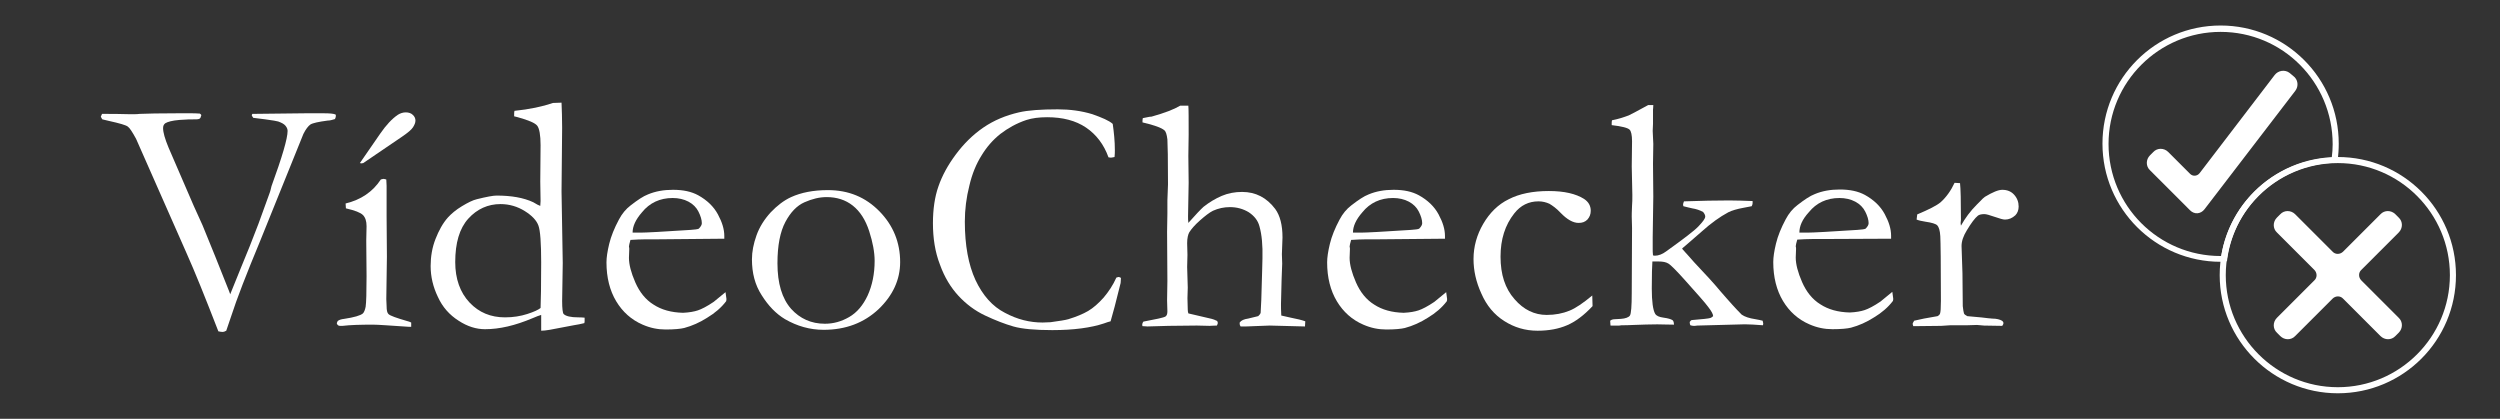 <?xml version="1.0" encoding="utf-8"?>
<!-- Generator: Adobe Illustrator 19.1.0, SVG Export Plug-In . SVG Version: 6.00 Build 0)  -->
<svg version="1.1" id="Capa_1" xmlns="http://www.w3.org/2000/svg" xmlns:xlink="http://www.w3.org/1999/xlink" x="0px" y="0px"
	 viewBox="0 0 823.2 137.9" style="enable-background:new 0 0 823.2 137.9;" xml:space="preserve">
<rect x="0" y="0" width="823.2" height="137.9" fill="#333333" stroke="none"/>
<style type="text/css">
	.st0{fill:#FFFFFF;}
	.st1{fill:#FFFFFF;stroke:#FFFFFF;stroke-miterlimit:10;}
</style>
<g>
	<g>
		<path class="st0" d="M731.2,86.2c-21.4,0-38.9-17.4-38.9-38.9s17.4-38.9,38.9-38.9s38.9,17.4,38.9,38.9c0,1.8-0.1,3.7-0.4,5.5
			l-0.1,0.8l-0.8,0c-18,0.5-32.9,13.8-35.4,31.6l-0.1,0.8l-1.2,0C731.8,86.2,731.5,86.2,731.2,86.2z M731.2,10.5
			c-20.3,0-36.9,16.5-36.9,36.9s16.5,36.9,36.9,36.9c0.1,0,0.2,0,0.2,0c3-18.1,18.1-31.5,36.4-32.4c0.2-1.5,0.3-3,0.3-4.4
			C768.1,27,751.6,10.5,731.2,10.5z"/>
	</g>
	<path class="st1" d="M755.4,29.6c1-1.3,0.8-3.2-0.6-4.2l-1.2-1c-1.3-1-3.2-0.7-4.2,0.6l-24.7,32.3c-1,1.3-2.8,1.4-3.9,0.3l-7.2-7.2
		c-1.2-1.2-3.1-1.2-4.2,0l-1.1,1.1c-1.2,1.2-1.2,3.1,0,4.2l13.2,13.2c1.2,1.2,2.9,1.1,4-0.3L755.4,29.6z"/>
	<g>
		<path class="st0" d="M769.8,129.5c-21.4,0-38.9-17.4-38.9-38.9s17.4-38.9,38.9-38.9s38.9,17.4,38.9,38.9S791.3,129.5,769.8,129.5z
			 M769.8,53.7c-20.3,0-36.9,16.5-36.9,36.9c0,20.3,16.5,36.9,36.9,36.9c20.3,0,36.9-16.5,36.9-36.9
			C806.7,70.3,790.2,53.7,769.8,53.7z"/>
	</g>
	<path class="st1" d="M788.4,70.9c-1.2-1.2-3.1-1.2-4.2,0l-12.3,12.3c-1.2,1.2-3.1,1.2-4.2,0l-12.3-12.3c-1.2-1.2-3.1-1.2-4.2,0
		l-1.1,1.1c-1.2,1.2-1.2,3.1,0,4.2l12.3,12.3c1.2,1.2,1.2,3.1,0,4.2L750.1,105c-1.2,1.2-1.2,3.1,0,4.2l1.1,1.1
		c1.2,1.2,3.1,1.2,4.2,0l12.3-12.3c1.2-1.2,3.1-1.2,4.2,0l12.3,12.3c1.2,1.2,3.1,1.2,4.2,0l1.1-1.1c1.2-1.2,1.2-3.1,0-4.2
		l-12.3-12.3c-1.2-1.2-1.2-3.1,0-4.2l12.3-12.3c1.2-1.2,1.2-3.1,0-4.2L788.4,70.9z"/>
</g>
<g>
	<g>
		<path class="st0" d="M33.2,38.4l0.4-0.9c2.9,0,5.9,0,8.8,0.1h1.8c0.5,0,1.1,0,1.8-0.1c2.4-0.1,6.6-0.2,12.8-0.2c1.2,0,2.4,0,3.6,0
			c1.2,0,2.3,0,3.4,0.1c0.2,0.1,0.4,0.3,0.5,0.5L66,38.8c-0.2,0.4-0.8,0.5-1.6,0.5H64c-1,0-2.7,0-5,0.2c-2.3,0.2-3.8,0.6-4.6,1.1
			c-0.5,0.4-0.7,0.9-0.7,1.6c0,1.4,0.6,3.5,1.8,6.4l8.3,19.2l2.9,6.4c2.8,6.7,5.5,13.6,8.3,20.6c0.3,0.8,0.6,1.4,0.8,2.1l3.6-8.9
			c1.9-4.5,3.8-9.3,5.7-14.3l3.7-10.2c0.1-0.2,0.3-0.9,0.6-2.2c3.5-9.6,5.3-15.7,5.3-18.2c0-0.5-0.2-1.1-0.7-1.7
			c-0.5-0.6-1.3-1-2.4-1.4c-0.4-0.1-1.8-0.4-4.2-0.7l-4-0.5c-0.3-0.4-0.5-0.7-0.5-0.9l0.2-0.4l17.6-0.2h5.8c2,0,3.3,0.1,4,0.4
			l0.1,0.4c0,0.3-0.1,0.7-0.3,1.1c-0.9,0.3-1.7,0.5-2.4,0.5c-3,0.4-4.9,0.8-5.7,1.3c-0.7,0.5-1.5,1.5-2.3,3.1L85.6,79.5
			c-4.4,10.6-7.6,18.8-9.5,24.7l-1.6,4.7c-0.5,0.3-0.9,0.4-1.2,0.4c-0.4,0-0.9-0.1-1.4-0.2c-4.3-11.1-7.8-19.8-10.5-25.8L44.8,45.7
			c-1.2-2.2-2.1-3.6-2.7-4c-0.6-0.5-2.7-1.1-6.3-1.9c-1.3-0.3-2-0.5-2.1-0.5C33.5,39,33.3,38.7,33.2,38.4z"/>
		<path class="st0" d="M111.2,105.7c0.5-0.4,1.2-0.6,2.1-0.7c3.3-0.5,5.4-1.1,6.2-1.8c0.4-0.4,0.7-1.2,0.9-2.2
			c0.2-1.4,0.3-4.7,0.3-10.1l-0.1-11.7l0.1-4.7c0-1.7-0.4-2.9-1.2-3.7c-0.8-0.8-2.6-1.5-5.6-2.2l-0.1-1.6c5-1.2,8.9-3.8,11.6-7.9
			c0.4-0.1,0.7-0.2,0.9-0.2c0.2,0,0.5,0.1,0.9,0.2l0.1,2.1v10.1l0.1,13.2l-0.2,14l0.1,2.3c0,1.4,0.2,2.2,0.6,2.6
			c0.6,0.6,2.7,1.3,6.1,2.3c0.5,0.1,1,0.3,1.4,0.5v1.4h-0.9c-6.1-0.4-10-0.7-11.7-0.7c-4.2,0-7.5,0.1-10,0.4c-0.4,0-0.7,0-0.9,0
			c-0.3,0-0.5-0.1-0.7-0.3c-0.2-0.2-0.3-0.4-0.3-0.6C111,106.3,111,106,111.2,105.7z M118.5,53.7l6.7-9.7c2-2.9,3.9-4.9,5.8-6.2
			c0.8-0.5,1.7-0.8,2.6-0.8c1,0,1.8,0.3,2.3,0.8c0.6,0.5,0.9,1.2,0.9,1.9c0,0.7-0.3,1.4-0.8,2.2c-0.5,0.8-1.7,1.8-3.6,3.1l-12.8,8.7
			l-0.6,0.1L118.5,53.7z"/>
		<path class="st0" d="M177.9,67.8l0.1-1.6l-0.1-6.4l0.1-12c0-3.3-0.4-5.5-1.1-6.4c-0.7-0.9-2.8-1.8-6.4-2.8
			c-0.3-0.1-0.7-0.2-1.2-0.3v-0.6c0-0.4,0-0.8,0.1-1.2c4.9-0.5,9.2-1.4,12.7-2.6l2.8-0.1c0.1,2.5,0.2,5.2,0.2,8.3l-0.2,20.9
			l0.4,23.6l-0.2,12.5c0,2.6,0.2,4,0.5,4.3c0.7,0.7,2.3,1.1,4.8,1.1c0.5,0,1.2,0,2.1,0.1v1c0,0.3,0,0.5-0.1,0.8
			c-1.1,0.3-2.3,0.5-3.5,0.7l-7.9,1.5c-1.2,0.2-2.1,0.3-2.8,0.3v-5.2c-0.6,0.2-1.6,0.5-2.9,1.1c-5.7,2.4-10.8,3.6-15.6,3.6
			c-2.9,0-5.8-0.9-8.7-2.8c-3-1.9-5.3-4.5-6.8-7.8c-1.6-3.3-2.4-6.7-2.4-10.2c0-3.1,0.5-6.1,1.6-8.9c1.1-2.8,2.4-5.2,4.1-7.1
			c1.1-1.2,2.6-2.5,4.6-3.7c2-1.2,3.6-2,4.9-2.3c3.2-0.8,5.4-1.2,6.5-1.2c4.9,0,8.9,0.7,12.1,2.2C176.7,67.3,177.4,67.6,177.9,67.8z
			 M178,101.4c0.1-2.4,0.2-7.4,0.2-15c0-6.4-0.3-10.5-0.9-12.1c-0.6-1.7-2.1-3.3-4.5-4.8c-2.4-1.5-5.1-2.3-8-2.3
			c-4.1,0-7.7,1.6-10.6,4.8c-2.9,3.2-4.3,8-4.3,14.3c0,5.5,1.6,10,4.7,13.3c3.1,3.3,7,4.9,11.7,4.9c2.7,0,5.1-0.4,7.3-1.1
			C175.8,102.7,177.3,102,178,101.4z"/>
		<path class="st0" d="M238.6,78.6l-21.8,0.2l-4.1,0c-1.7,0-3.4,0.1-5.1,0.2c-0.3,1.1-0.5,1.8-0.5,2.2l0.1,0.5v0.5l-0.1,2.7
			c0,2.2,0.7,4.9,2.1,8.1c1.4,3.2,3.4,5.7,6,7.3c2.6,1.7,5.8,2.6,9.7,2.7c2.1-0.1,3.7-0.4,4.9-0.8c1.2-0.4,3-1.3,5.2-2.8l3.9-3.2
			l0.3,2.2c0,0.3,0,0.5-0.1,0.8c-1.6,2.1-3.7,3.9-6.2,5.4c-2.5,1.6-5,2.7-7.6,3.4c-1.2,0.3-3.3,0.5-6.1,0.5c-2.6,0-5.1-0.5-7.6-1.6
			c-3.7-1.6-6.6-4.2-8.7-7.7c-2.1-3.5-3.2-7.8-3.2-12.8c0-1.6,0.3-3.6,0.9-6.1c0.6-2.5,1.7-5.2,3.2-8c1-1.9,2.3-3.5,3.9-4.7
			c2.2-1.7,4.1-3,5.7-3.6c2.4-1,5.1-1.5,8.2-1.5c3.4,0,6.1,0.6,8.3,1.8c2.9,1.6,5.1,3.7,6.5,6.3c1.4,2.6,2.1,4.9,2.1,7.1V78.6z
			 M208.3,76.6h2.6c1.8,0,7.4-0.3,16.5-0.9c1.4-0.1,2.3-0.2,2.7-0.4c0.7-0.7,1-1.3,1-1.8c0-1.1-0.4-2.4-1.1-3.8
			c-0.7-1.4-1.8-2.5-3.3-3.3c-1.5-0.8-3.3-1.2-5.2-1.2c-4.2,0-7.6,1.6-10.1,4.7C209.3,72.3,208.3,74.5,208.3,76.6z"/>
		<path class="st0" d="M247.6,85.4c0-2.5,0.5-5.1,1.5-7.9c1-2.8,2.6-5.3,4.7-7.6c2.1-2.2,4.3-3.9,6.7-5c3.3-1.5,7.3-2.3,12.1-2.3
			c6.8,0,12.4,2.3,17,7c4.5,4.6,6.8,10.2,6.8,16.7c0,5.8-2.4,11-7.1,15.5c-4.8,4.5-10.8,6.8-18.1,6.8c-4.5,0-8.7-1.2-12.7-3.5
			c-3-1.8-5.5-4.4-7.7-7.9C248.6,93.8,247.6,89.9,247.6,85.4z M271.6,106.6c2.8,0,5.4-0.7,8-2.2c2.6-1.5,4.6-3.9,6.1-7.1
			c1.5-3.3,2.3-7.1,2.3-11.4c0-2.8-0.6-6.1-1.8-9.8c-1.2-3.7-3-6.5-5.4-8.4c-2.4-1.9-5.3-2.8-8.6-2.8c-2.4,0-4.8,0.6-7.3,1.7
			c-2.5,1.1-4.6,3.3-6.3,6.5c-1.7,3.2-2.6,7.7-2.6,13.6c0,6.6,1.5,11.6,4.5,15C263.4,104.9,267.1,106.6,271.6,106.6z"/>
		<path class="st0" d="M366.4,40.8c0.4,2.8,0.7,5.7,0.7,8.6c0,0.6,0,1.4-0.1,2.3c-0.5,0.1-0.9,0.2-1.1,0.2c-0.2,0-0.5,0-0.9-0.1
			c-1.5-4.2-4-7.5-7.4-9.8c-3.4-2.3-7.7-3.4-12.8-3.4c-2.7,0-4.9,0.3-6.8,0.9c-3.3,1.1-6.1,2.7-8.6,4.6c-2.5,2-4.5,4.3-6.2,7.1
			c-1.7,2.7-3.1,6-4,9.9c-1,3.9-1.5,7.9-1.5,11.9c0,7.8,1.2,14.2,3.5,19.2c2.4,5.1,5.6,8.7,9.7,10.8c4.1,2.2,8.2,3.2,12.4,3.2
			l2.6-0.1c2.9-0.4,4.9-0.7,5.9-1c2.6-0.8,4.8-1.7,6.5-2.7c1.7-1,3.4-2.5,5.1-4.4c1.6-1.9,3.1-4.1,4.2-6.6l0.7-0.2
			c0.2,0,0.5,0.1,0.8,0.3c0,0.9-0.1,1.4-0.1,1.7c-1.5,6.1-2.6,10.3-3.3,12.6c-0.6,0.1-1.3,0.4-2.2,0.7c-4.2,1.4-9.9,2.2-17,2.2
			c-5.7,0-10-0.4-12.8-1.2c-2.8-0.8-5.9-2-9.3-3.6c-3.4-1.6-6.3-3.8-8.8-6.5c-2.5-2.7-4.6-6.1-6.1-10.3c-1.6-4.1-2.3-8.7-2.3-13.6
			c0-4.6,0.6-8.7,1.8-12.1c1.2-3.5,3.1-7,5.7-10.5c2.6-3.5,5.6-6.5,9.1-8.9c3.5-2.4,7.4-4,11.7-5c3-0.7,7.3-1,12.8-1
			c4,0,7.8,0.5,11.4,1.6C362.8,38.7,365.2,39.7,366.4,40.8z"/>
		<path class="st0" d="M376.5,105.9c4.2-0.8,6.7-1.3,7.3-1.7c0.4-0.3,0.6-0.8,0.6-1.7l-0.1-3.6l0.1-6.4l-0.1-16.2l0.1-6V66l0.2-5.3
			c0-8.3-0.1-13.2-0.2-14.8c-0.2-1.6-0.5-2.6-1-3c-0.9-0.8-3.3-1.7-7.2-2.6V40c0-0.3,0-0.6,0.1-1.1c0.5-0.1,1-0.2,1.5-0.3
			c0.5-0.1,0.9-0.2,1.4-0.2c4.3-1.2,7.4-2.4,9.4-3.6h2.7c0.1,1,0.1,4.2,0.1,9.6l-0.1,6.9l0.1,8.9l-0.2,11c0,0.7,0,1.4,0.1,2.2
			c2.3-2.6,4-4.4,5-5.3c1.9-1.5,3.9-2.7,6-3.6c2.1-0.9,4.4-1.3,6.7-1.3c4.5,0,8.1,1.9,10.9,5.6c1.6,2.2,2.4,5.3,2.4,9.4l-0.2,5.5
			l0.1,3.1l-0.2,5.4c-0.1,4.5-0.2,7.1-0.2,7.9c0,0.9,0,2.2,0.1,3.8l3.1,0.7c2.1,0.4,3.7,0.8,4.8,1.2l-0.1,1.7l-11.6-0.3
			c-0.7,0-2.4,0.1-5.3,0.2c-1.8,0.1-2.8,0.1-3.1,0.1h-1.2c-0.2-0.3-0.3-0.6-0.3-0.8v-0.5c0.5-0.7,1.4-1.1,2.8-1.3l3.3-0.8
			c0.4-0.4,0.7-0.7,0.8-1.1c0.1-0.9,0.3-5.6,0.5-14l0.1-4c0.1-4.2-0.2-7.7-1-10.5c-0.5-1.9-1.7-3.4-3.5-4.6
			c-1.8-1.1-3.9-1.7-6.2-1.7c-2,0-3.8,0.4-5.6,1.2c-1.2,0.6-2.6,1.7-4.3,3.2s-2.8,2.8-3.5,3.9c-0.4,0.7-0.7,1.9-0.7,3.6l0.1,3.8
			l-0.1,4c0,0.3,0.1,2.6,0.2,6.8l-0.1,3.5l0.1,3.8c0,0.5,0.1,0.9,0.2,1.2l7.7,1.8c0.4,0.1,1,0.3,1.8,0.7l0.2,0.6
			c0,0.2-0.1,0.5-0.3,0.9c-1.1,0-1.8,0.1-2.4,0.1l-4.2-0.1l-9.3,0.1l-7,0.2c-0.4,0-0.9-0.1-1.6-0.1l-0.1-0.4
			C376.1,106.7,376.2,106.3,376.5,105.9z"/>
		<path class="st0" d="M475.9,78.6l-21.8,0.2l-4.1,0c-1.7,0-3.4,0.1-5.1,0.2c-0.3,1.1-0.5,1.8-0.5,2.2l0.1,0.5v0.5l-0.1,2.7
			c0,2.2,0.7,4.9,2.1,8.1c1.4,3.2,3.4,5.7,6,7.3c2.6,1.7,5.8,2.6,9.7,2.7c2.1-0.1,3.7-0.4,4.9-0.8c1.2-0.4,3-1.3,5.2-2.8l3.9-3.2
			l0.3,2.2c0,0.3,0,0.5-0.1,0.8c-1.6,2.1-3.7,3.9-6.2,5.4c-2.5,1.6-5,2.7-7.6,3.4c-1.2,0.3-3.3,0.5-6.1,0.5c-2.6,0-5.1-0.5-7.6-1.6
			c-3.7-1.6-6.6-4.2-8.7-7.7c-2.1-3.5-3.2-7.8-3.2-12.8c0-1.6,0.3-3.6,0.9-6.1c0.6-2.5,1.7-5.2,3.2-8c1-1.9,2.3-3.5,3.9-4.7
			c2.2-1.7,4.1-3,5.7-3.6c2.4-1,5.1-1.5,8.2-1.5c3.4,0,6.1,0.6,8.3,1.8c2.9,1.6,5.1,3.7,6.5,6.3c1.4,2.6,2.1,4.9,2.1,7.1V78.6z
			 M445.5,76.6h2.6c1.8,0,7.4-0.3,16.5-0.9c1.4-0.1,2.3-0.2,2.7-0.4c0.7-0.7,1-1.3,1-1.8c0-1.1-0.4-2.4-1.1-3.8
			c-0.7-1.4-1.8-2.5-3.3-3.3c-1.5-0.8-3.3-1.2-5.2-1.2c-4.2,0-7.6,1.6-10.1,4.7C446.5,72.3,445.5,74.5,445.5,76.6z"/>
		<path class="st0" d="M524.3,97.3l0.1,3.5c-2.8,3-5.6,5.1-8.4,6.3c-2.8,1.2-6,1.8-9.7,1.8c-4.1,0-7.7-1.1-11-3.2
			c-3.3-2.1-5.8-5.1-7.5-9c-1.8-3.9-2.6-7.7-2.6-11.4c0-4.1,1.1-8,3.2-11.6c2.1-3.6,4.9-6.4,8.4-8.1c3.5-1.8,7.9-2.7,13.2-2.7
			c5.1,0,8.9,0.9,11.6,2.6c1.5,1,2.2,2.3,2.2,3.9c0,1.2-0.4,2.1-1.1,2.9c-0.8,0.8-1.7,1.1-2.9,1.1c-1.8,0-3.8-1.1-6-3.4
			c-1.3-1.4-2.6-2.3-3.6-2.9c-1.1-0.5-2.3-0.8-3.6-0.8c-3.2,0-5.9,1.3-8,4c-3,3.8-4.5,8.5-4.5,14.2c0,5.9,1.5,10.5,4.6,14
			c3,3.5,6.6,5.2,10.6,5.2c2.8,0,5.3-0.5,7.5-1.4C518.8,101.5,521.3,99.8,524.3,97.3z"/>
		<path class="st0" d="M530.3,107.2l-0.1-1.6c0.3-0.2,0.6-0.4,0.8-0.4c0.3-0.1,1.2-0.1,2.7-0.2s2.6-0.5,3-1.1
			c0.4-0.6,0.6-3.1,0.6-7.4l0.1-21.4l-0.1-3.8c0-0.3,0-1.5,0.1-3.6c0.1-1,0.1-2.2,0.1-3.5l-0.2-9.4l0.1-8.3c0-2-0.3-3.3-0.8-3.8
			c-0.6-0.6-2.5-1.1-5.9-1.5v-0.7c0-0.2,0-0.5,0.1-0.9c2.1-0.4,3.9-1,5.5-1.6c0.8-0.4,3-1.5,6.4-3.4h1.7c0,0.8-0.1,1.3-0.1,1.5v4.7
			l-0.1,2.3l0.2,4.3l-0.1,6.5l0.1,10.8l-0.2,13.4V82c0,0.5,0,1.2,0.1,2.1l0.6,0.1c1.2,0,2.5-0.5,3.7-1.4c5.7-4.1,9.3-6.8,10.7-8.3
			c1.4-1.5,2.2-2.5,2.2-3.2c0-0.4-0.2-0.9-0.7-1.5c-1.1-0.6-2.3-1-3.6-1.2c-0.4-0.1-0.8-0.2-1.3-0.3c-0.7-0.2-1.2-0.3-1.6-0.4
			l-0.1-0.5c0-0.3,0.1-0.6,0.3-1.1c5.7-0.2,10.7-0.3,14.9-0.3c2.4,0,4.9,0.1,7.7,0.2v0.7c0,0.3-0.1,0.6-0.3,1
			c-0.5,0.1-1.4,0.3-2.6,0.5c-2.2,0.4-3.9,0.9-5.1,1.5c-2.8,1.5-5.7,3.6-8.6,6.2c-1.8,1.6-3.3,2.9-4.6,4l-2,1.7
			c0.1,0.3,0.4,0.6,0.7,0.9c0.1,0.1,0.4,0.5,0.9,1c0.4,0.5,1.2,1.4,2.3,2.6c3.9,4.1,6.8,7.3,8.7,9.6c0.6,0.7,1.3,1.5,2.1,2.4
			c2.8,3.2,4.5,4.9,4.9,5.3c1,0.7,2.5,1.2,4.5,1.5c0.9,0.2,1.8,0.3,2.4,0.5c0.1,0.4,0.2,0.8,0.2,1l-0.1,0.5
			c-2.6-0.2-4.4-0.3-5.5-0.3h-1l-15.1,0.4c-0.6,0.1-1,0.1-1.2,0.1c-0.4,0-0.7-0.1-1.1-0.2c-0.1-0.3-0.2-0.5-0.2-0.8V106
			c0.2-0.3,0.4-0.5,0.6-0.6c3.6-0.3,5.6-0.5,6.2-0.7c0.3-0.1,0.6-0.3,0.9-0.6c0-0.6-0.5-1.6-1.6-3c-1-1.4-3.7-4.4-7.9-9.1
			c-2.7-3-4.4-4.7-5.2-5.2c-0.8-0.5-1.9-0.7-3.2-0.7h-2.1c-0.1,1.3-0.2,4.3-0.2,8.9c0,4.3,0.4,7.1,1.1,8.3c0.4,0.7,1.3,1.1,2.8,1.3
			c1.5,0.2,2.4,0.5,2.9,0.8c0.3,0.2,0.5,0.7,0.5,1.5c-2.2,0-4-0.1-5.5-0.1c-2.4,0-5,0.1-7.8,0.2c-1.7,0.1-3,0.1-4,0.1
			C533.2,107.3,532,107.2,530.3,107.2z"/>
		<path class="st0" d="M622.8,78.6L601,78.7l-4.1,0c-1.7,0-3.4,0.1-5.1,0.2c-0.3,1.1-0.5,1.8-0.5,2.2l0.1,0.5v0.5l-0.1,2.7
			c0,2.2,0.7,4.9,2.1,8.1c1.4,3.2,3.4,5.7,6,7.3c2.6,1.7,5.8,2.6,9.7,2.7c2.1-0.1,3.7-0.4,4.9-0.8c1.2-0.4,3-1.3,5.2-2.8l3.9-3.2
			l0.3,2.2c0,0.3,0,0.5-0.1,0.8c-1.6,2.1-3.7,3.9-6.2,5.4c-2.5,1.6-5,2.7-7.6,3.4c-1.2,0.3-3.3,0.5-6.1,0.5c-2.6,0-5.1-0.5-7.6-1.6
			c-3.7-1.6-6.6-4.2-8.7-7.7c-2.1-3.5-3.2-7.8-3.2-12.8c0-1.6,0.3-3.6,0.9-6.1c0.6-2.5,1.7-5.2,3.2-8c1-1.9,2.3-3.5,3.9-4.7
			c2.2-1.7,4.1-3,5.7-3.6c2.4-1,5.1-1.5,8.2-1.5c3.4,0,6.1,0.6,8.3,1.8c2.9,1.6,5.1,3.7,6.5,6.3c1.4,2.6,2.1,4.9,2.1,7.1V78.6z
			 M592.5,76.6h2.6c1.8,0,7.4-0.3,16.5-0.9c1.4-0.1,2.3-0.2,2.7-0.4c0.7-0.7,1-1.3,1-1.8c0-1.1-0.4-2.4-1.1-3.8
			c-0.7-1.4-1.8-2.5-3.3-3.3c-1.5-0.8-3.3-1.2-5.2-1.2c-4.2,0-7.6,1.6-10.1,4.7C593.4,72.3,592.5,74.5,592.5,76.6z"/>
		<path class="st0" d="M630,107.4l-0.2-0.7c0-0.3,0.2-0.6,0.5-1.1l3.2-0.7l4.5-0.8c0.4-0.2,0.6-0.4,0.8-0.8c0.2-0.5,0.3-1.9,0.3-4.2
			c0-12.3-0.1-19.4-0.2-21.3c-0.1-1.9-0.5-3.1-1-3.6c-0.5-0.5-1.8-0.9-3.9-1.2c-1.2-0.2-2.2-0.4-2.9-0.7l0.2-1.7
			c3.8-1.6,6.4-2.9,7.7-4c1.8-1.6,3.4-3.8,4.6-6.4l1.8,0.1c0.2,1.8,0.3,5.8,0.3,12.1l-0.1,0.9c0,0.2,0,0.6,0.1,1
			c1.4-2.5,3.1-4.8,5.2-6.9l1.2-1.2c0.5-0.6,1-1,1.5-1.4c2.5-1.5,4.4-2.3,5.7-2.3c1.6,0,2.9,0.5,3.9,1.6c1,1.1,1.5,2.4,1.5,3.9
			c0,1.2-0.4,2.2-1.1,2.9c-1,0.9-2.1,1.4-3.4,1.4c-0.6,0-1.7-0.3-3.4-0.9c-1.7-0.6-2.8-0.9-3.4-0.9c-1,0-1.7,0.2-2.1,0.5
			c-1,0.8-2.2,2.4-3.7,4.9c-1.1,1.8-1.7,3.5-1.7,5.1l0.3,9l0.1,10.8c0.1,1.2,0.3,2,0.4,2.4c0.1,0.3,0.5,0.6,1.1,0.9
			c3.9,0.3,6.2,0.6,7,0.7c0.5,0,0.9,0.1,1.1,0.1c1.6,0,2.6,0.3,3.3,0.7c0.3,0.2,0.5,0.5,0.5,0.8c0,0.2-0.1,0.5-0.4,0.9l-6-0.1
			L651,107l-3.3,0.1h-5.5l-3,0.2L630,107.4z"/>
	</g>
</g>
</svg>
